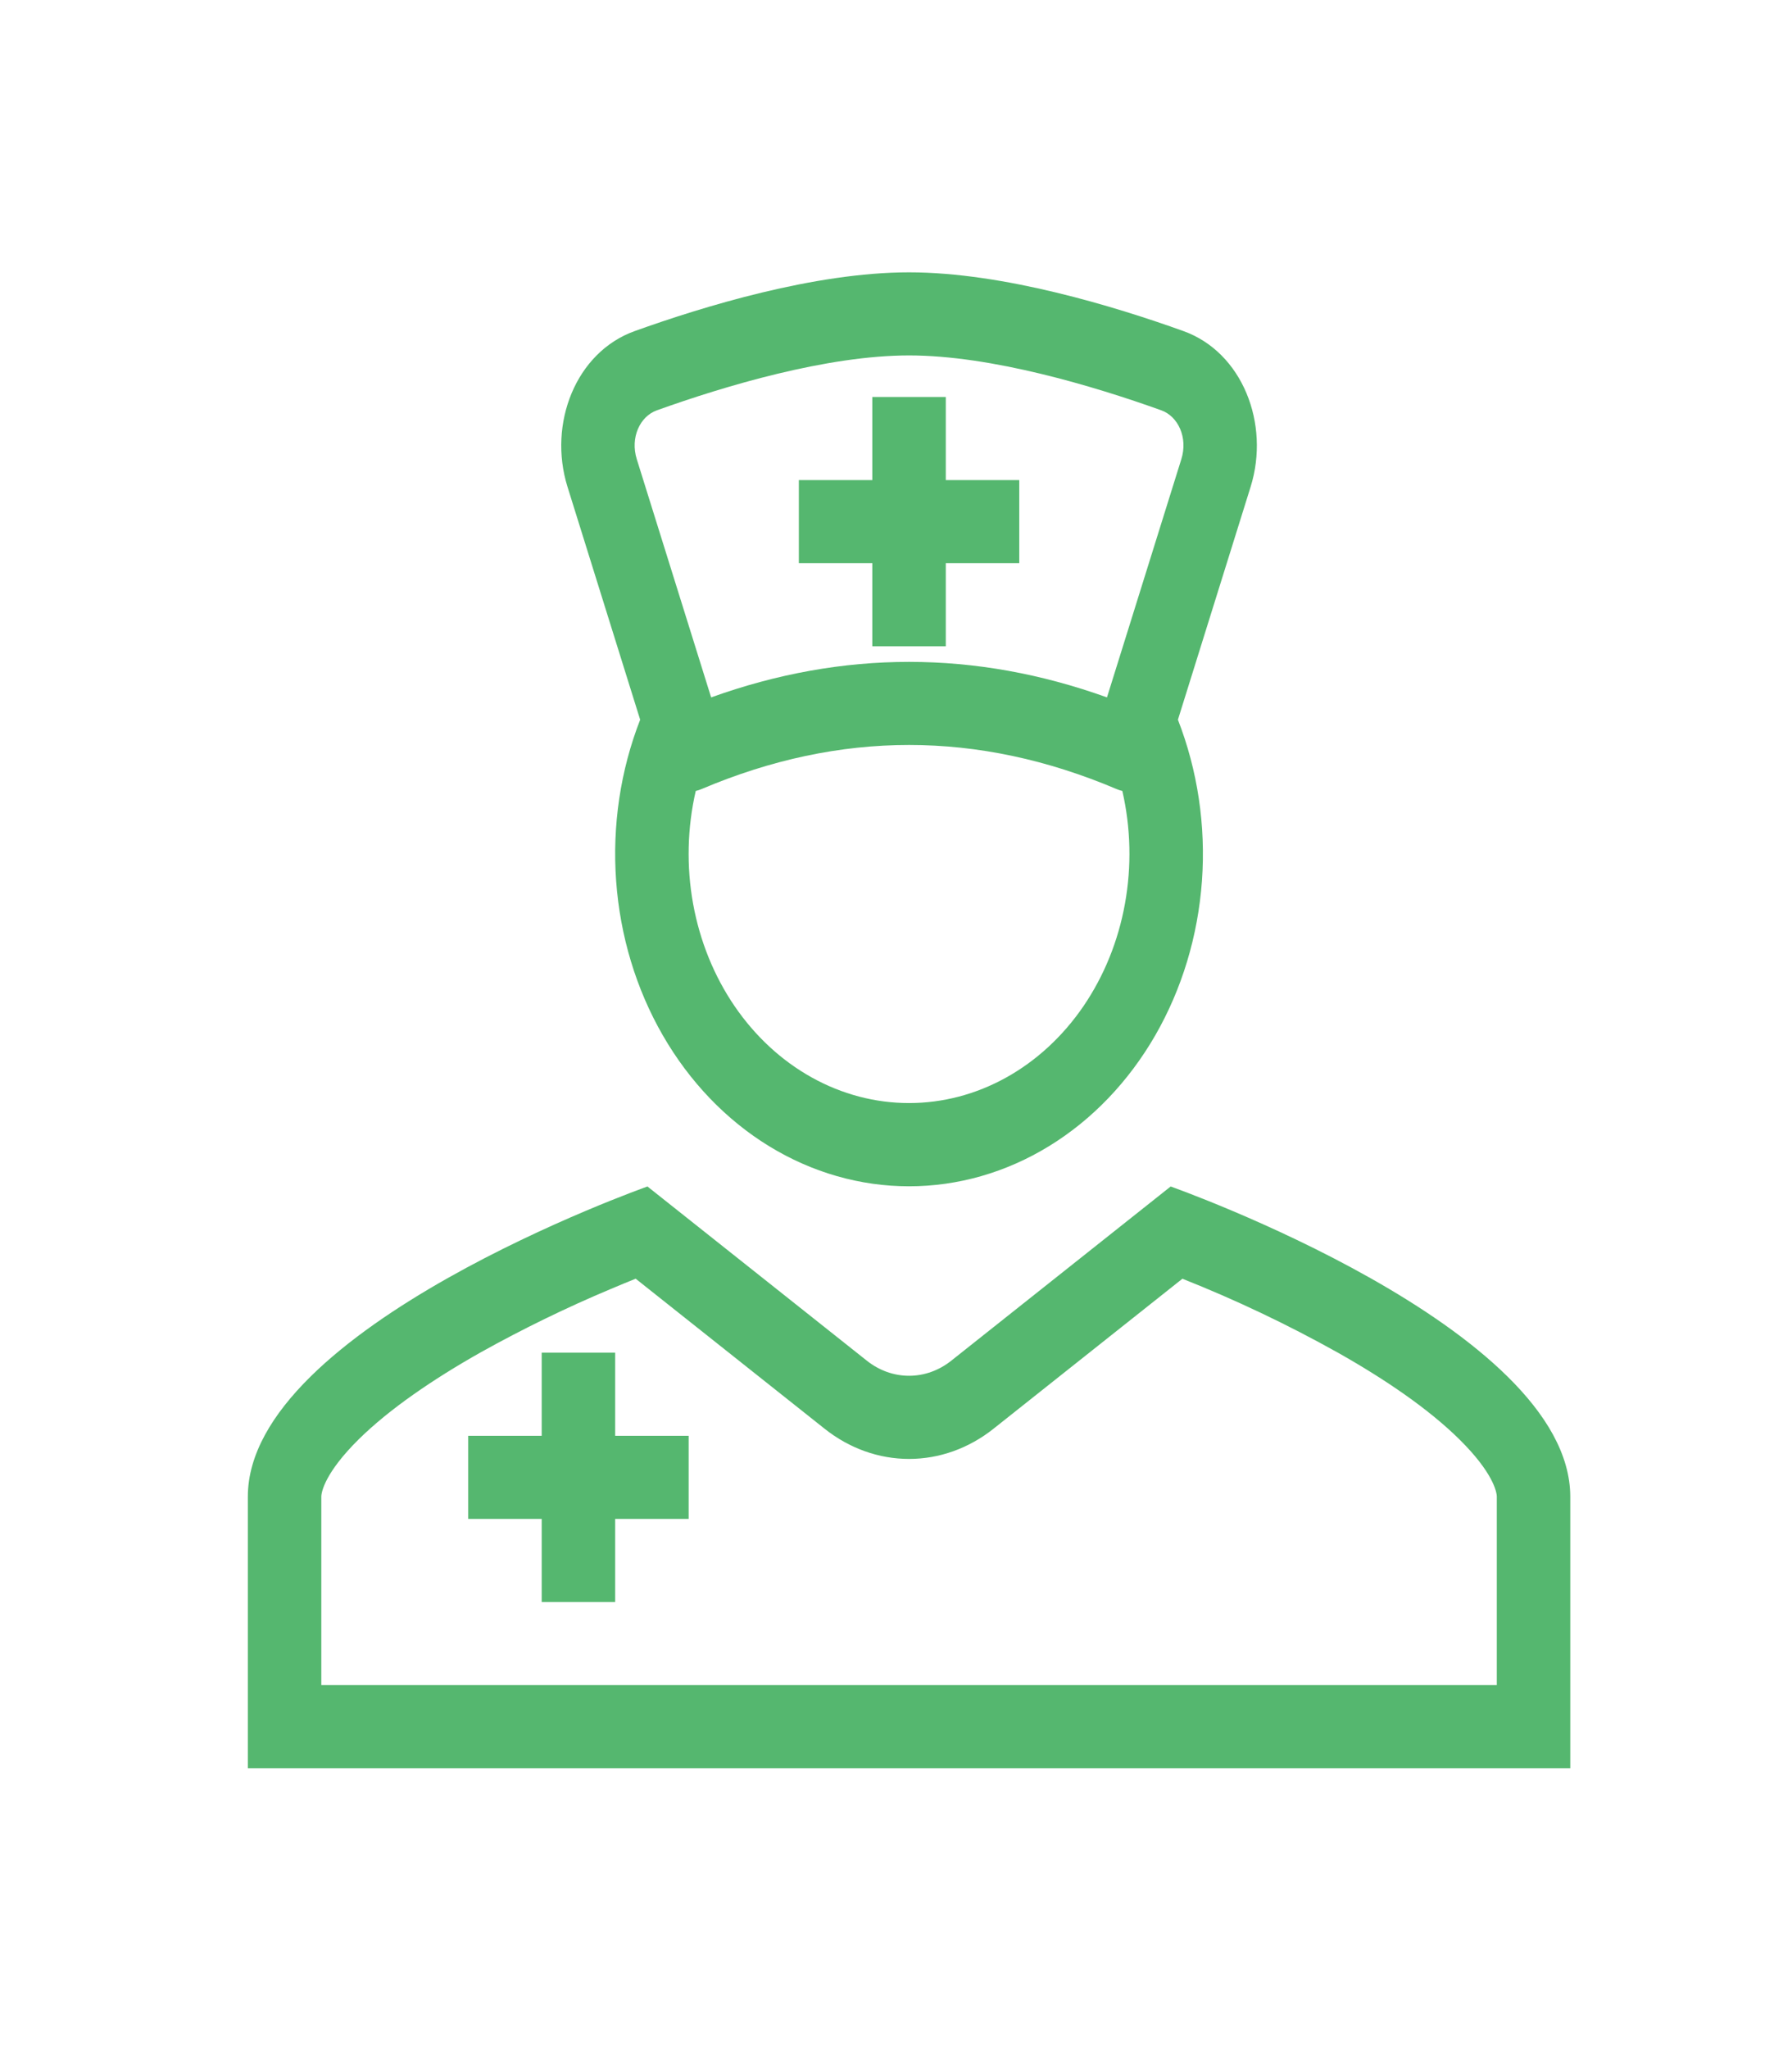 <svg width="56" height="64" viewBox="0 0 56 64" fill="none" xmlns="http://www.w3.org/2000/svg">
<path d="M24.964 17.59V14.995H27.26V12.399H29.556V14.995H31.852V17.59H29.556V20.186H27.26V17.59H24.964Z" fill="#55B76F"/>
<path fill-rule="evenodd" clip-rule="evenodd" d="M20.005 22.479L17.734 15.204C17.119 13.231 17.996 10.999 19.834 10.341C21.968 9.575 25.458 8.506 28.408 8.506C31.358 8.506 34.848 9.575 36.983 10.341C38.82 11 39.697 13.232 39.082 15.204L36.81 22.479C37.426 24.06 37.685 25.789 37.561 27.511C37.437 29.233 36.935 30.892 36.101 32.339C35.266 33.786 34.126 34.975 32.782 35.798C31.439 36.621 29.935 37.052 28.407 37.052C26.879 37.052 25.376 36.621 24.032 35.798C22.689 34.975 21.548 33.786 20.714 32.339C19.879 30.892 19.378 29.233 19.254 27.511C19.13 25.789 19.388 24.06 20.005 22.479V22.479ZM28.408 11.101C30.979 11.101 34.181 12.059 36.289 12.815C36.817 13.004 37.127 13.668 36.917 14.341L34.593 21.782C30.475 20.303 26.34 20.303 22.223 21.782L19.899 14.341C19.689 13.668 19.999 13.004 20.527 12.816C22.635 12.059 25.838 11.101 28.408 11.101ZM21.743 24.704H21.744C21.805 24.69 21.865 24.67 21.923 24.645C26.256 22.809 30.56 22.809 34.893 24.645C34.951 24.67 35.012 24.69 35.073 24.704C35.338 25.855 35.366 27.06 35.155 28.225C34.945 29.391 34.5 30.486 33.857 31.428C33.213 32.369 32.387 33.131 31.443 33.655C30.498 34.18 29.46 34.452 28.407 34.452C27.355 34.452 26.317 34.18 25.372 33.655C24.427 33.131 23.602 32.369 22.958 31.428C22.314 30.486 21.87 29.391 21.659 28.225C21.448 27.06 21.477 25.855 21.742 24.704H21.743Z" fill="#55B76F"/>
<path d="M16.928 44.845H14.632V47.44H16.928V50.036H19.224V47.44H21.52V44.845H19.224V42.249H16.928V44.845Z" fill="#55B76F"/>
<path fill-rule="evenodd" clip-rule="evenodd" d="M36.583 37.058C36.583 37.058 49.071 41.461 49.071 46.748V55.227H7.745V46.748C7.745 41.461 20.233 37.058 20.233 37.058L27.089 42.499C27.475 42.806 27.936 42.97 28.408 42.97C28.88 42.97 29.341 42.806 29.727 42.499L36.583 37.058ZM19.866 39.939L25.769 44.624C26.542 45.238 27.463 45.567 28.408 45.567C29.353 45.567 30.274 45.238 31.047 44.624L36.95 39.939C38.607 40.595 40.228 41.365 41.802 42.244C43.29 43.082 44.652 44.013 45.609 44.959C46.643 45.98 46.775 46.587 46.775 46.748V52.631H10.041V46.748C10.041 46.587 10.173 45.98 11.207 44.957C12.164 44.013 13.526 43.082 15.015 42.242C16.341 41.503 17.7 40.841 19.087 40.259C19.373 40.137 19.635 40.031 19.866 39.937V39.939Z" fill="#55B76F"/>
</svg>

